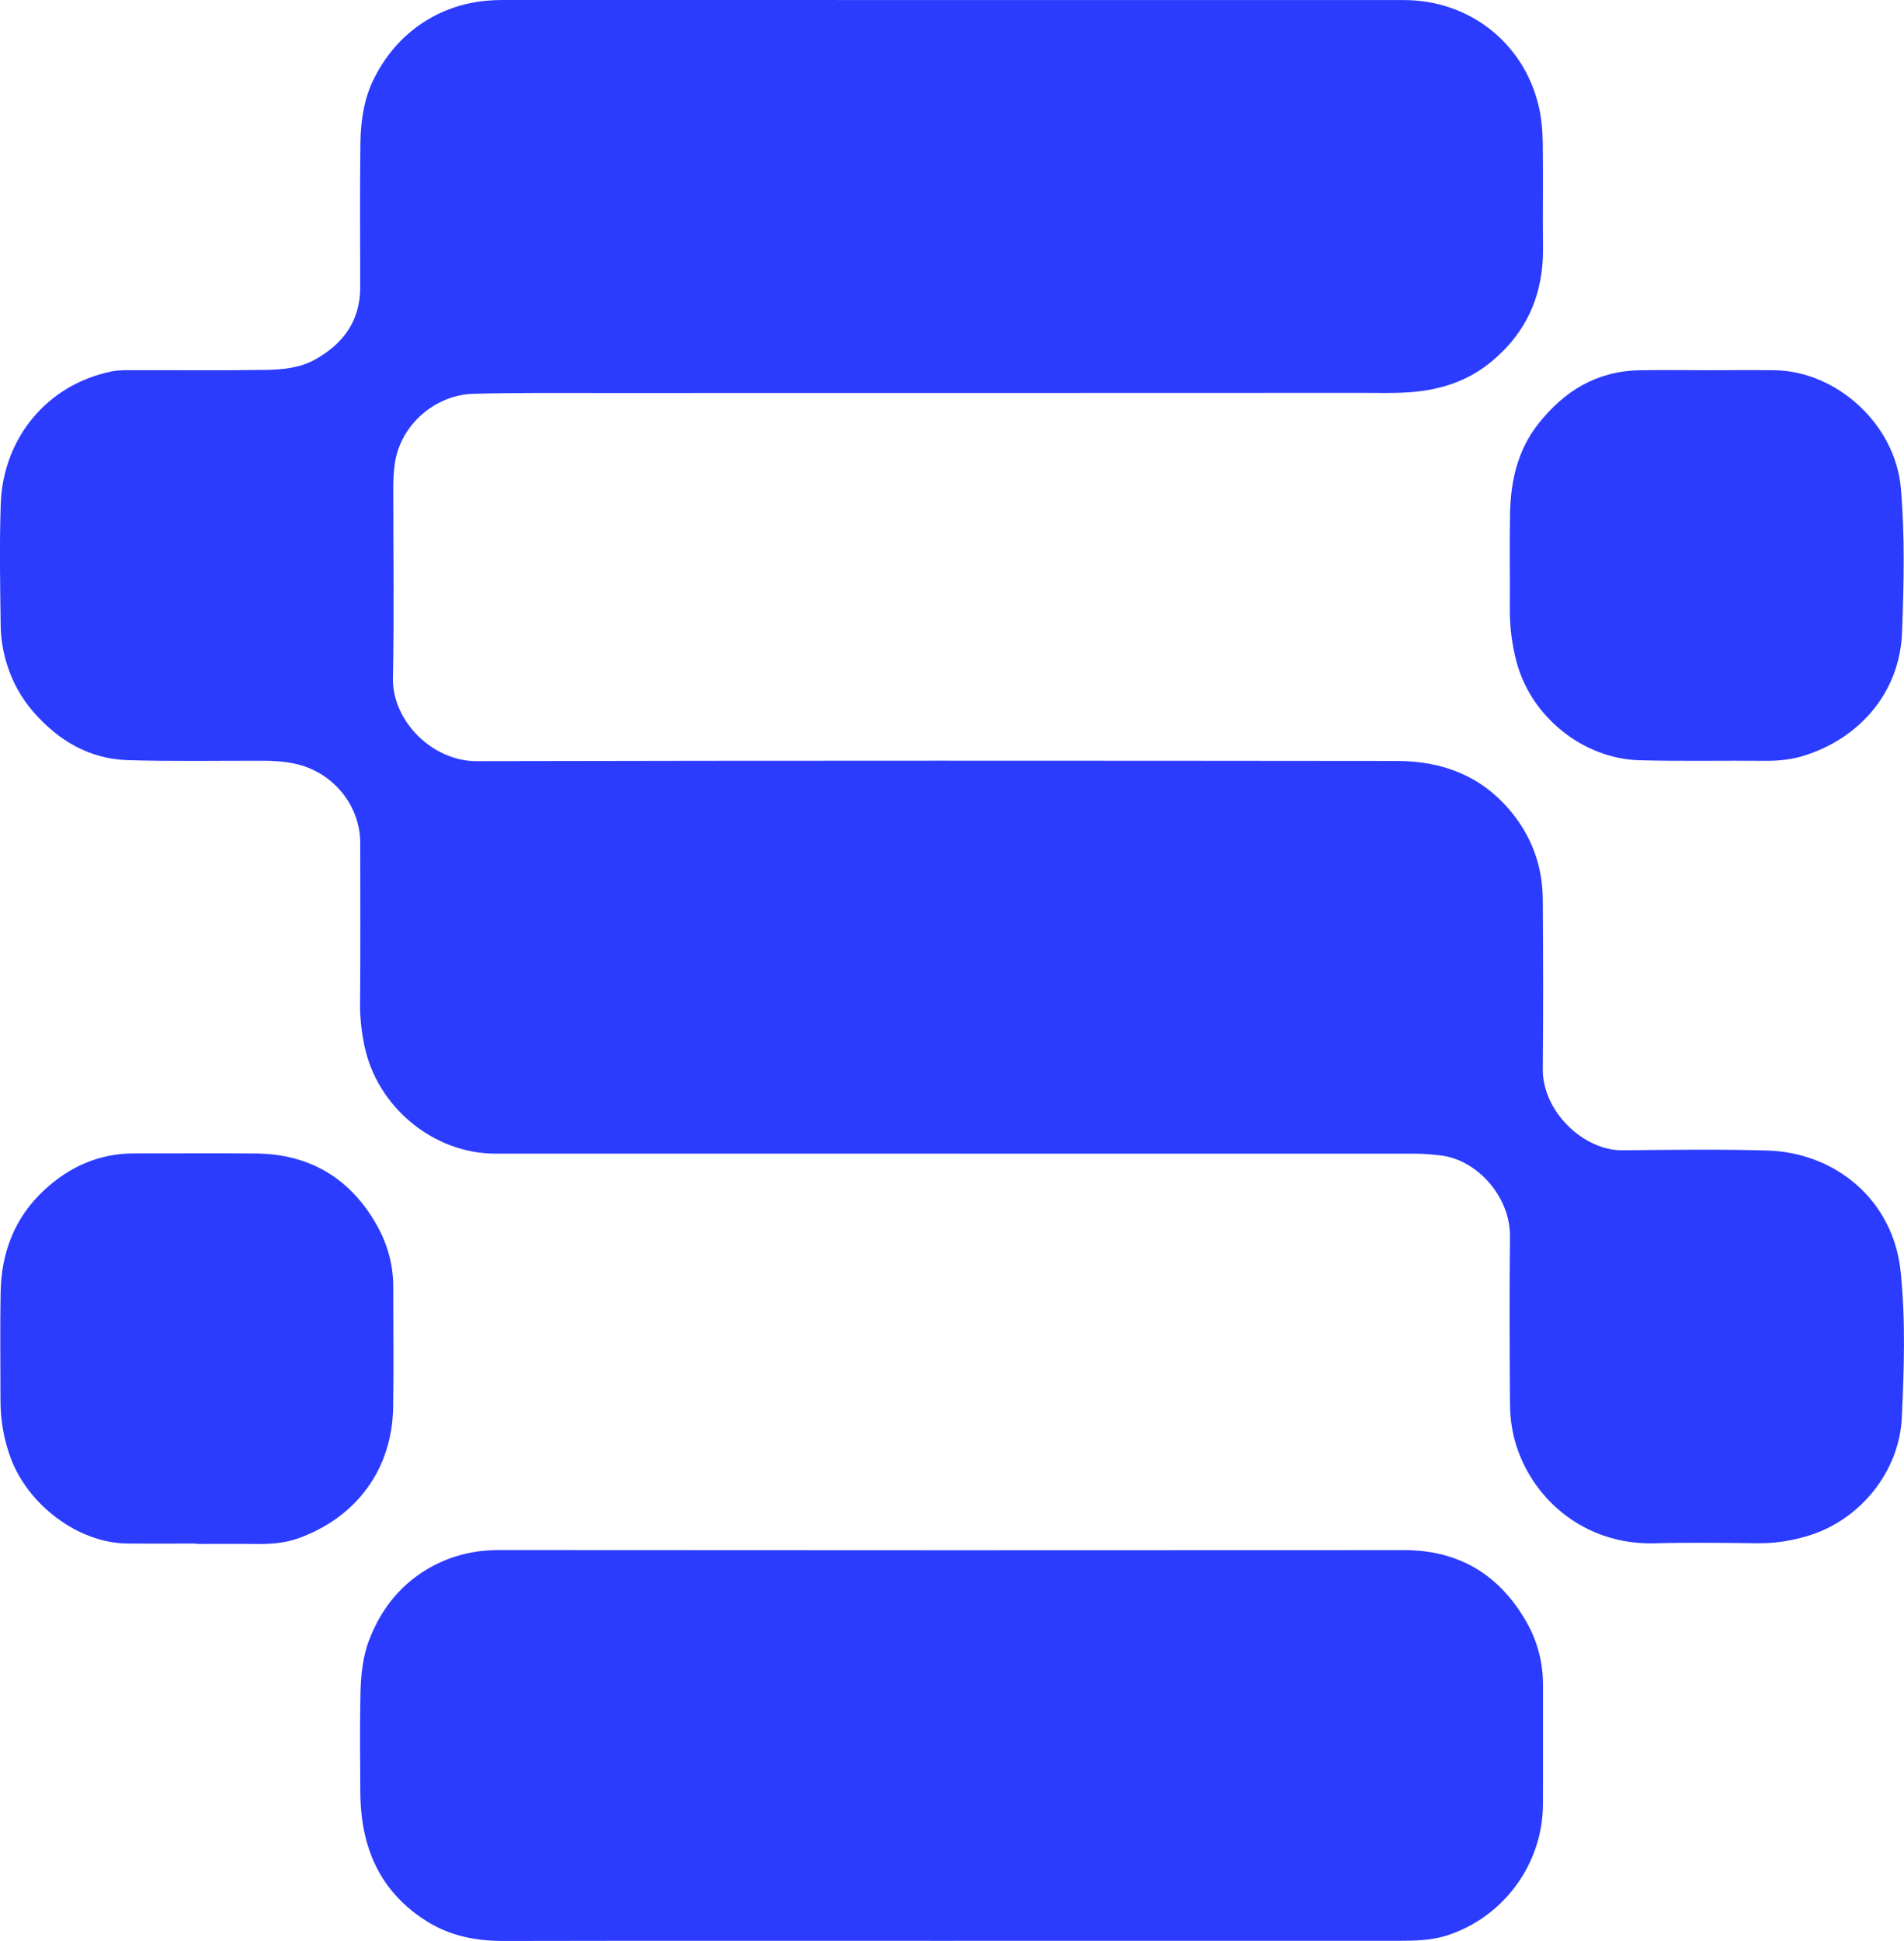 <?xml version="1.0" encoding="UTF-8"?><svg id="a" xmlns="http://www.w3.org/2000/svg" viewBox="0 0 556.25 566.93"><path d="m279.35,336.96c-44.87,0-89.74-.01-134.61,0-18.16,0-34.59-13.66-38.28-31.54-.8-3.9-1.3-7.96-1.27-12.06.13-15.71.07-31.42.05-47.13-.02-11.23-8.2-20.9-19.21-23.19-3.14-.65-6.23-.84-9.39-.84-13.09-.02-26.19.22-39.27-.17-11.21-.33-20.24-5.68-27.53-13.99-3.58-4.08-6.2-8.79-7.81-14-1.12-3.62-1.77-7.39-1.83-11.14-.16-11.92-.39-23.85.02-35.75.65-18.99,13.4-34.86,32.53-38.69,2.19-.44,4.5-.33,6.75-.34,12.64-.03,25.28.12,37.92-.08,5.01-.08,10.14-.52,14.65-3.04,8.18-4.56,13.15-11.26,13.16-21,.01-14.08-.13-28.17.06-42.25.09-6.49,1.06-13,3.99-18.84,4.03-8.03,10.03-14.4,18.15-18.54C133.49,1.31,139.92,0,146.69,0c87.84.02,175.69.01,263.53.02,18.9,0,34.86,12.41,39.26,30.77.83,3.47,1.17,7.12,1.23,10.7.16,10.29-.04,20.58.08,30.88.16,13.51-4.7,24.71-15.15,33.32-5.5,4.53-11.81,7.15-18.94,8.32-6.05.99-12.05.74-18.07.74-74.12.05-148.24.02-222.37.04-12.64,0-25.28-.11-37.91.23-11.17.31-21.25,8.91-22.98,20.21-.4,2.61-.47,5.19-.47,7.8,0,18.33.28,36.66-.1,54.98-.27,12.61,11.57,24.33,24.39,24.31,89.65-.2,179.3-.15,268.95-.06,13.25.01,24.83,4.39,33.47,15.01,6.02,7.39,9.04,15.9,9.11,25.36.12,16.52.16,33.04,0,49.56-.12,12.54,12.01,23.91,23.27,23.79,14.08-.14,28.18-.34,42.25.06,19.99.57,36.87,14.46,39.03,35.35,1.47,14.2,1,28.51.34,42.72-.72,15.61-12.14,30.11-27.95,34.65-4.65,1.33-9.25,2.04-14.07,1.99-10.11-.1-20.23-.25-30.33.02-18.6.49-33.61-10.81-39.58-26.52-1.73-4.55-2.52-9.4-2.55-14.26-.1-16.25-.19-32.5.01-48.75.15-11.75-9.71-22.65-20.48-23.79-2.42-.26-4.83-.48-7.26-.48-44.69,0-89.38,0-134.07,0Z" fill="#2c3cfe" stroke-width="0"/><path d="m278.54,566.88c-43.78,0-87.55-.05-131.33.04-8.01.02-15.53-1.4-22.38-5.66-8.74-5.42-14.72-12.98-17.59-22.91-1.43-4.95-1.95-10.04-1.98-15.17-.06-9.48-.16-18.96.04-28.43.11-5.38.65-10.84,2.6-15.88,3.64-9.41,9.75-16.88,18.84-21.62,6-3.13,12.35-4.52,19.17-4.51,88.09.07,176.19.08,264.28.02,16.2-.01,28.02,7.34,35.84,21.12,3.15,5.55,4.78,11.8,4.76,18.35-.04,11.64.04,23.29-.02,34.93-.1,17.32-11.56,32.88-28.07,38.16-4.52,1.44-9.21,1.55-13.9,1.55-43.42,0-86.83,0-130.25,0Z" fill="#2c3cfe" stroke-width="0"/><path d="m498.73,108.13c6.5,0,13-.06,19.49,0,18.53.2,35.52,15.96,37.11,34.44,1.21,14.04.88,28.14.35,42.17-.66,17.5-12.4,30.96-28.8,36.03-3.6,1.11-7.37,1.48-11.19,1.45-12.27-.11-24.56.17-36.82-.17-16.24-.46-31.47-12.52-35.79-28.62-1.41-5.25-2.04-10.56-1.99-15.99.08-9.12-.12-18.23.06-27.35.19-9.5,2.16-18.52,8.22-26.24,7.55-9.62,17.11-15.47,29.59-15.7,6.59-.12,13.18-.02,19.77-.02Z" fill="#2c3cfe" stroke-width="0"/><path d="m57.36,450.84c-6.77,0-13.54.06-20.31-.01-14.09-.16-28.73-11.13-33.88-24.85-2.08-5.55-3.04-11.24-3.03-17.13,0-10.47-.15-20.94.04-31.41.21-11.61,4.1-21.83,12.74-29.84,7.36-6.83,16.05-10.73,26.28-10.71,11.82.02,23.65-.08,35.47.02,15.95.14,27.89,7.38,35.57,21.21,3.01,5.41,4.67,11.47,4.66,17.82-.02,11.73.17,23.47-.04,35.2-.33,18.11-10.78,32.06-27.66,38.16-3.89,1.4-8.06,1.72-12.24,1.67-5.87-.07-11.73-.02-17.6-.02,0-.04,0-.08,0-.12Z" fill="#2c3cfe" stroke-width="0"/></svg>